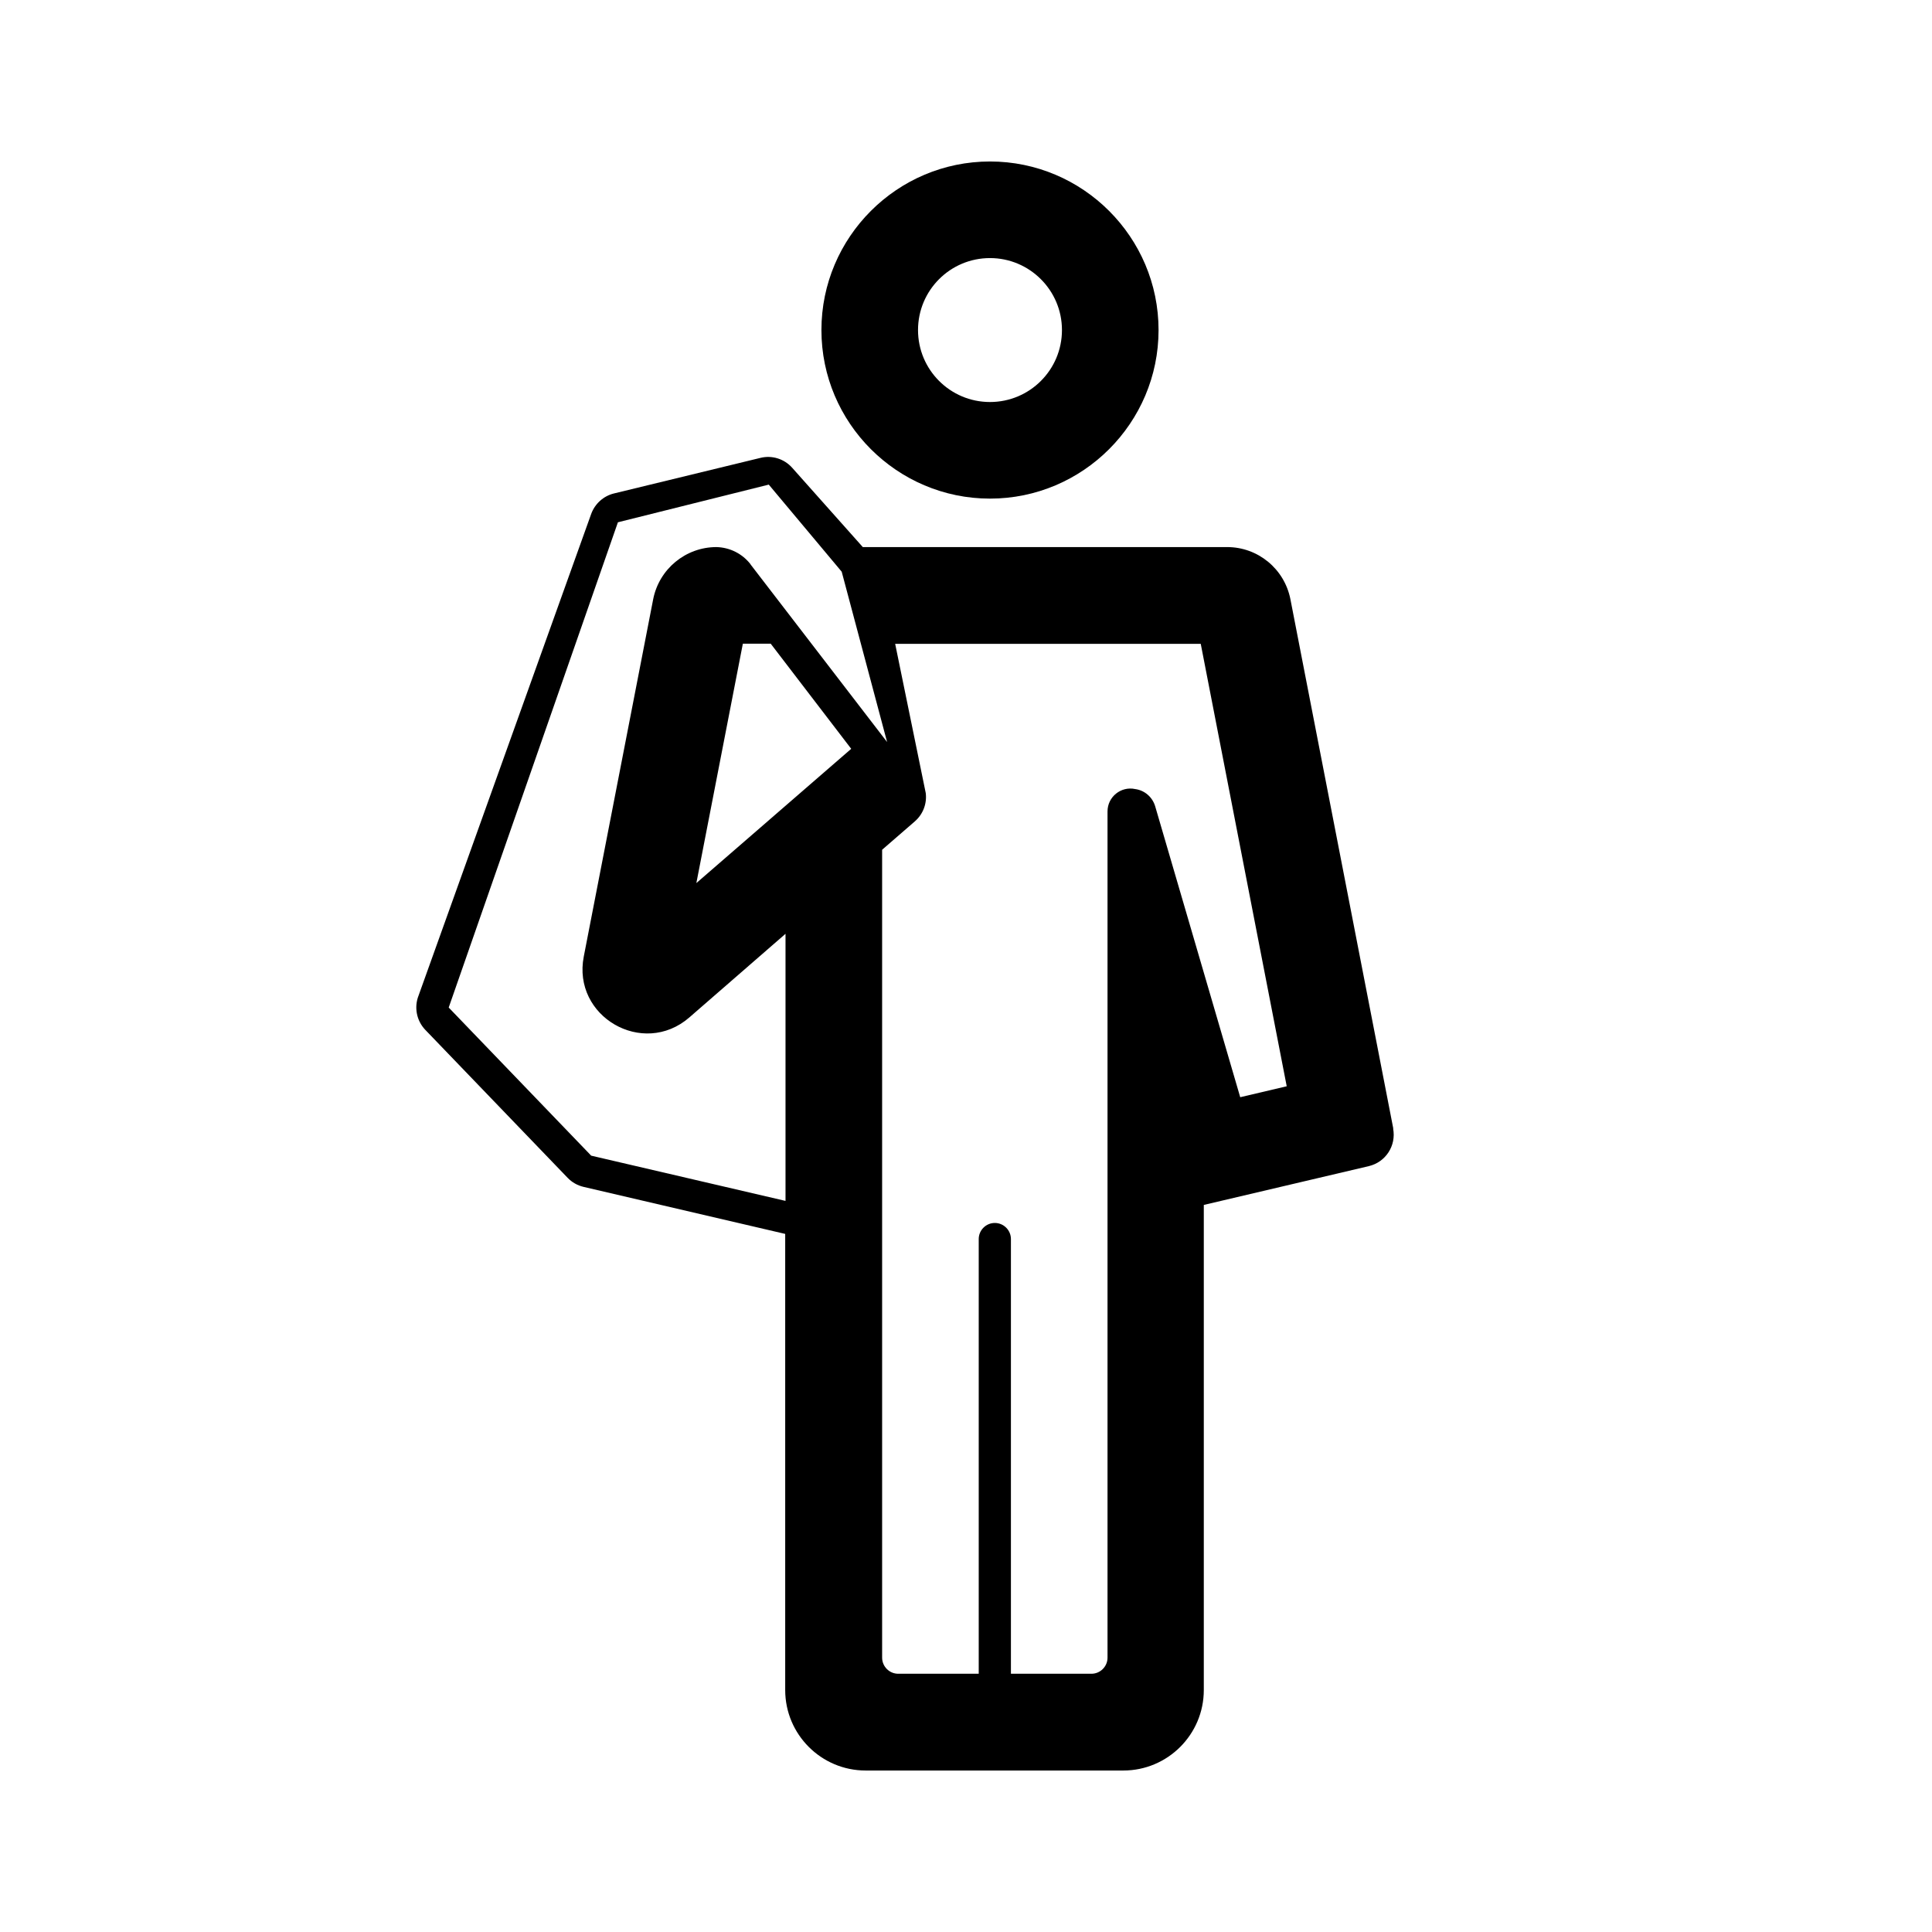 <?xml version="1.0" encoding="UTF-8"?>
<svg id="expanded" xmlns="http://www.w3.org/2000/svg" viewBox="0 0 120 120">
  <defs>
    <style>
      .cls-1 {
        stroke-width: 0px;
      }
    </style>
  </defs>
  <path class="cls-1" d="m61.49,30.97c5.77,0,10.47-4.7,10.47-10.47s-4.7-10.47-10.47-10.47-10.47,4.7-10.47,10.47,4.7,10.47,10.47,10.47Zm0-14.94c2.46,0,4.47,2,4.47,4.47s-2,4.47-4.47,4.47-4.47-2-4.47-4.47,2-4.47,4.47-4.47Z"/>
  <path class="cls-1" d="m86.54,70.1l-6.39-32.88c-.37-1.88-2.01-3.24-3.93-3.24h-22.63l-4.39-4.93c-.49-.55-1.25-.79-1.97-.61l-9.1,2.21c-.65.16-1.18.64-1.41,1.27l-10.72,29.91c-.29.73-.13,1.56.41,2.13l8.85,9.2c.27.28.61.47.99.56l12.52,2.92v28.33c0,2.76,2.24,5,5,5h16c2.76,0,5-2.24,5-5v-30.13l10.25-2.41c1.05-.25,1.71-1.27,1.51-2.33Zm-43.29-15.24l2.89-14.88h1.73l5,6.53-9.63,8.35Zm3.37-19.81c-.51-.66-1.29-1.05-2.12-1.07-1.91,0-3.56,1.36-3.93,3.24l-4.31,22.19c-.73,3.73,3.67,6.28,6.55,3.79l5.98-5.2v16.59l-12.07-2.81-8.85-9.2,10.51-30.14,9.37-2.34,4.53,5.41,2.82,10.58-8.48-11.03Zm30.41,33.09l-5.28-18.06c-.17-.57-.65-.99-1.24-1.07h0c-.88-.19-1.72.48-1.72,1.39v52.56c0,.55-.45,1-1,1h-5v-27c0-.55-.45-1-1-1s-1,.45-1,1v27h-5c-.55,0-1-.45-1-1v-50.18l2.04-1.77c.5-.44.75-1.09.67-1.75l-1.9-9.27h18.98l5.34,27.48-2.89.68Z"/>
</svg>